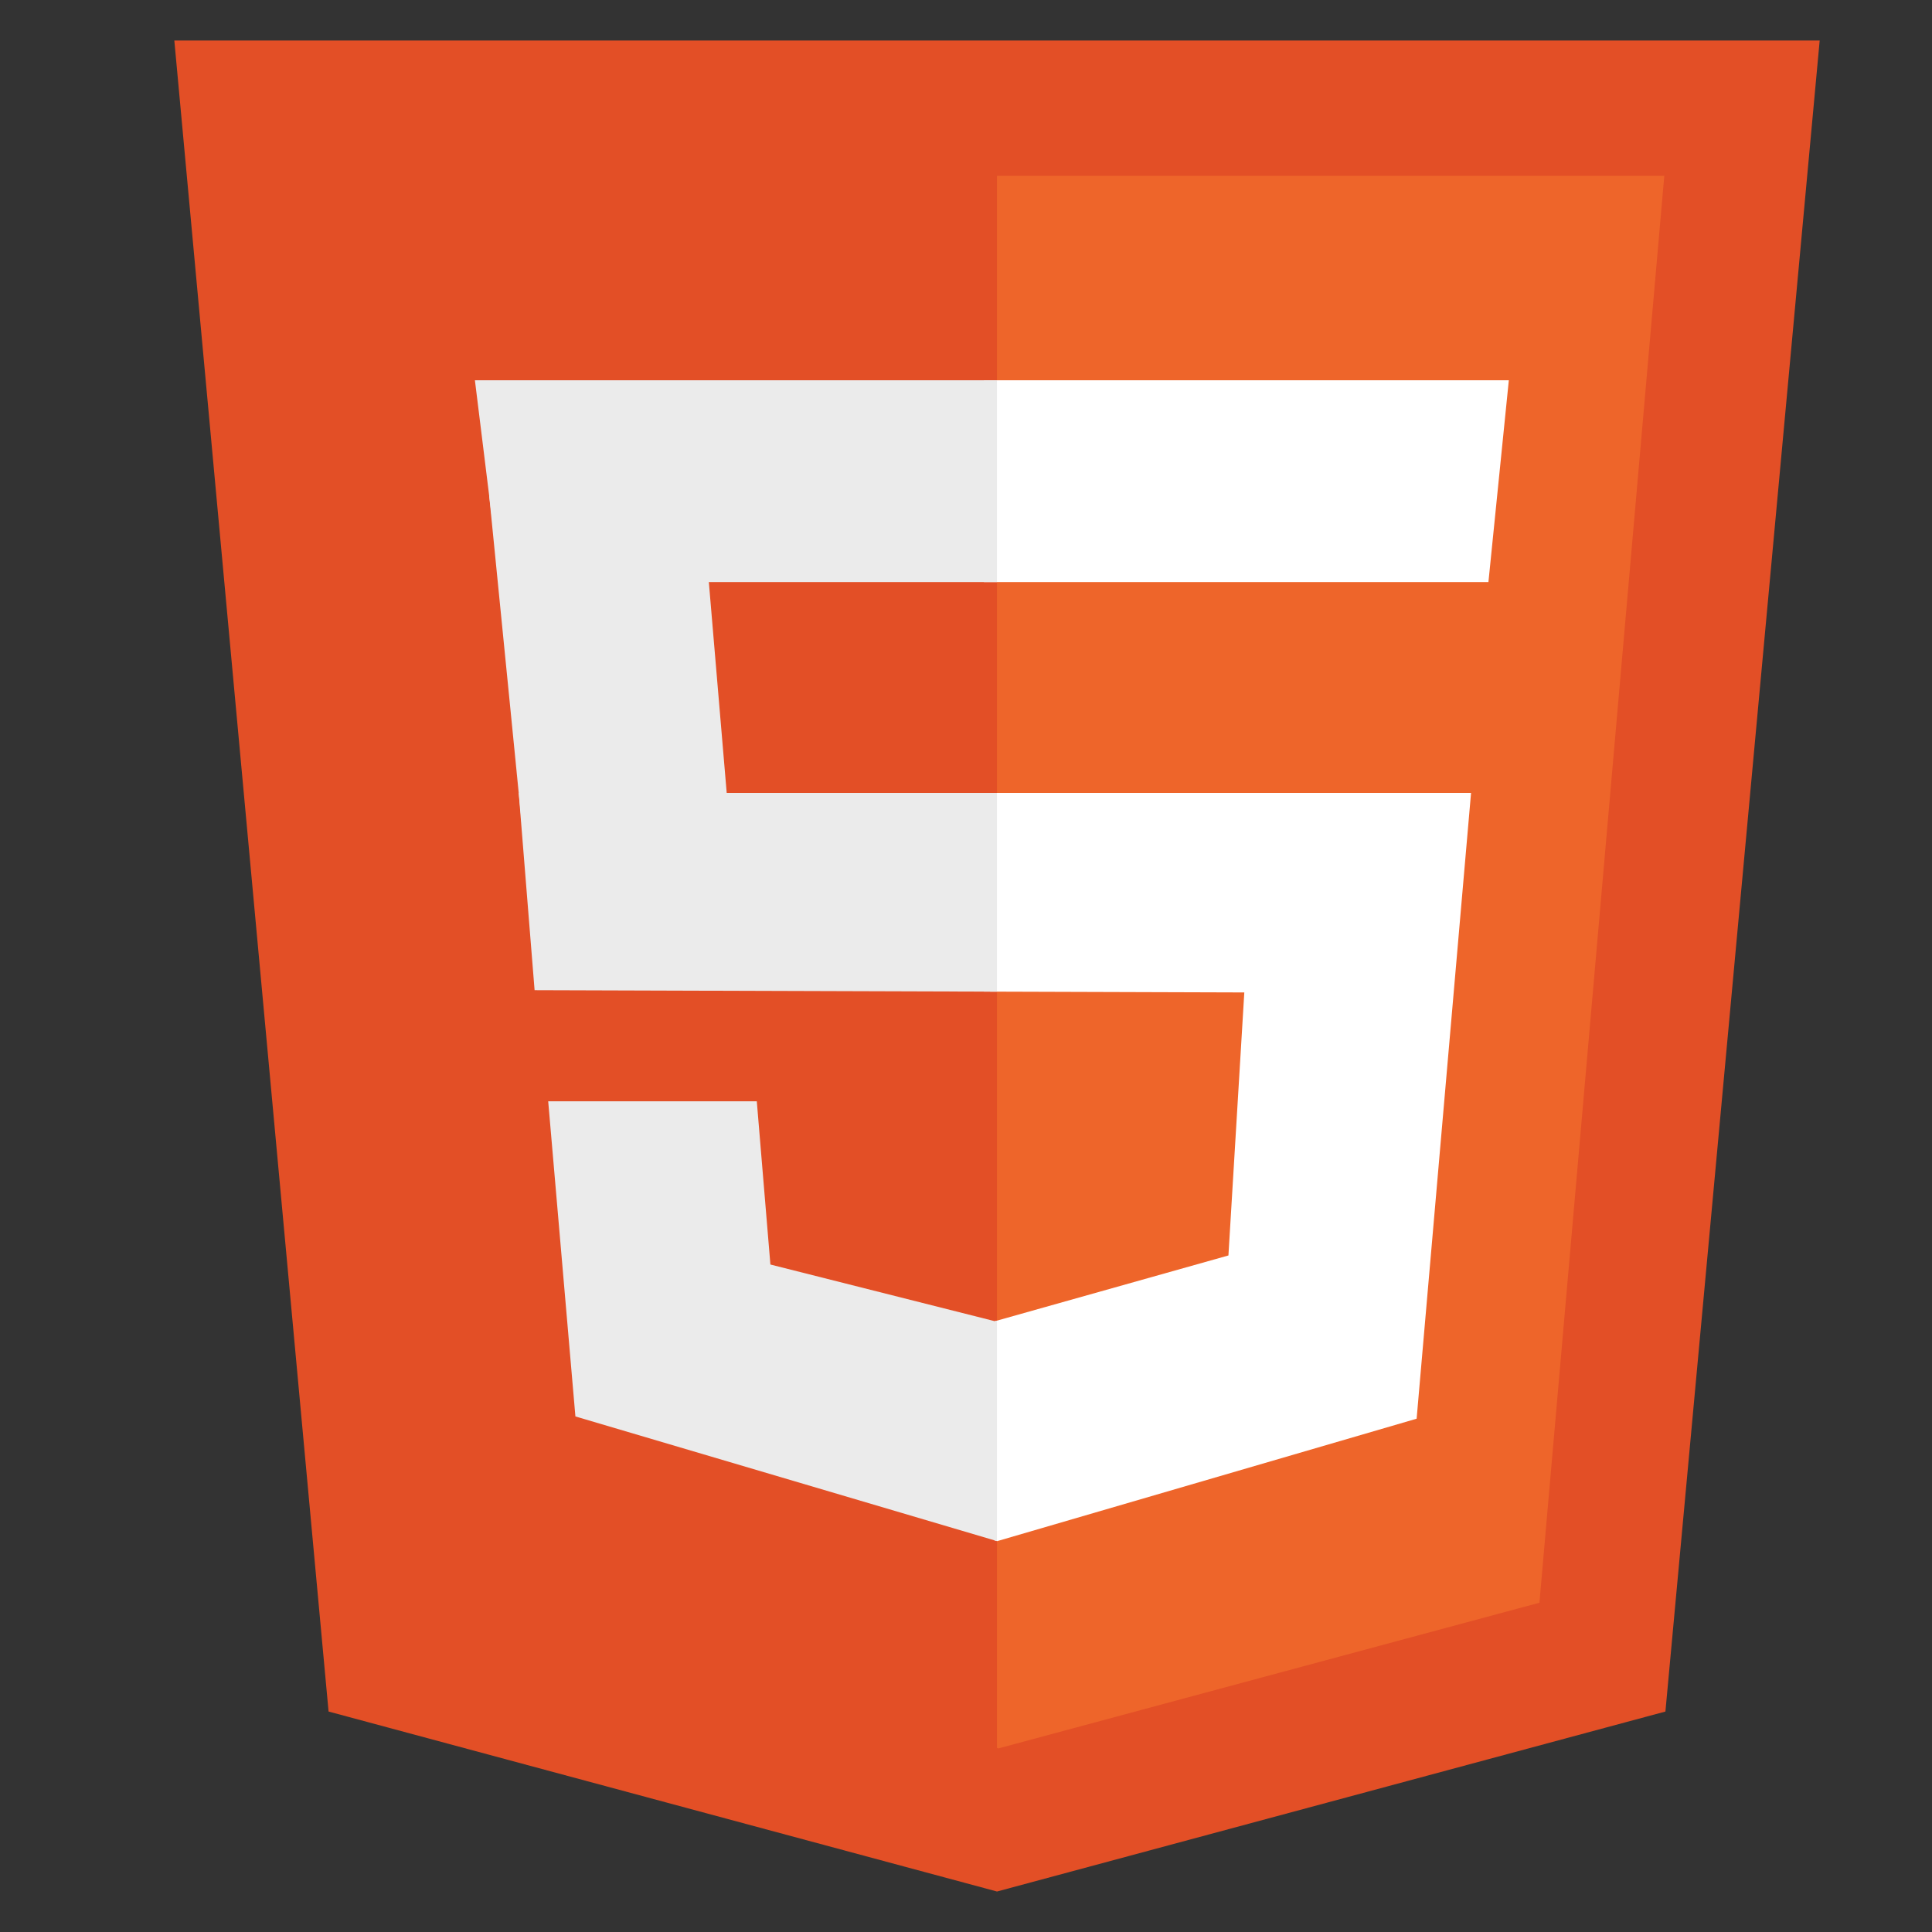 <?xml version="1.0" encoding="iso-8859-1"?>
<!-- Generator: Adobe Illustrator 23.0.1, SVG Export Plug-In . SVG Version: 6.00 Build 0)  -->
<svg version="1.1" xmlns="http://www.w3.org/2000/svg" xmlns:xlink="http://www.w3.org/1999/xlink" x="0px" y="0px"
	 viewBox="0 0 2500 2500" style="enable-background:new 0 0 2500 2500;" xml:space="preserve">
<rect x="0" y="0" width="2500" height="2500" fill="#333333" stroke="none"/>
<g id="Camada_1">
	<path style="fill:none;" d="M0,0.002h2500v2499.996H0V0.002z"/>
	<path style="fill:#E34F26;" d="M2155.046,2214.718l-864.931,232.892L425.17,2214.718L225.578,52.39h2129.086L2155.046,2214.718z"/>
	<path style="fill:#EE652A;" d="M1290.108,227.535V2261.86l1.956,0.534l699.953-188.48L2153.58,227.535L1290.108,227.535
		L1290.108,227.535z"/>
	<g>
		<polygon style="fill:#FFFFFF;" points="1833.115,1835.795 1903.536,1026.026 1273.149,1026.026 1273.149,1283.142 
			1610.128,1284.216 1589.586,1624.562 1287.39,1709.639 1286.68,1993.155 1290.325,1994.233 		"/>
		<polygon style="fill:#FFFFFF;" points="1952.418,492.05 1273.149,492.05 1273.149,753.174 1926.021,753.174 		"/>
	</g>
	<g>
		<path style="opacity:0.05;fill:#EBEBEB;enable-background:new    ;" d="M940.213,1024.747l-2.553-26.832l-2.841-33.49
			l-17.602-211.251H647.298l22.982,272.852l122.869-1.279h69.957H940.213z"/>
		<polygon style="fill:#EBEBEB;" points="1287.39,1709.639 996.891,1636.29 979.289,1425.039 709.364,1425.039 744.575,1832.867 
			1290.108,1994.169 1290.108,1708.874 		"/>
		<polygon style="fill:#EBEBEB;" points="614.527,492.05 646.797,753.174 1290.108,753.174 1290.108,492.05 		"/>
		<polygon style="fill:#EBEBEB;" points="671.226,1026.026 691.762,1281.289 1290.108,1283.196 1290.108,1026.026 		"/>
	</g>
</g>
<g id="Camada_2">
	<path style="fill:#EBEBEB;" d="M951.26,1154.611l-45.116-531.999l-273.09,19.358l61.516,618.673"/>
</g>
</svg>
